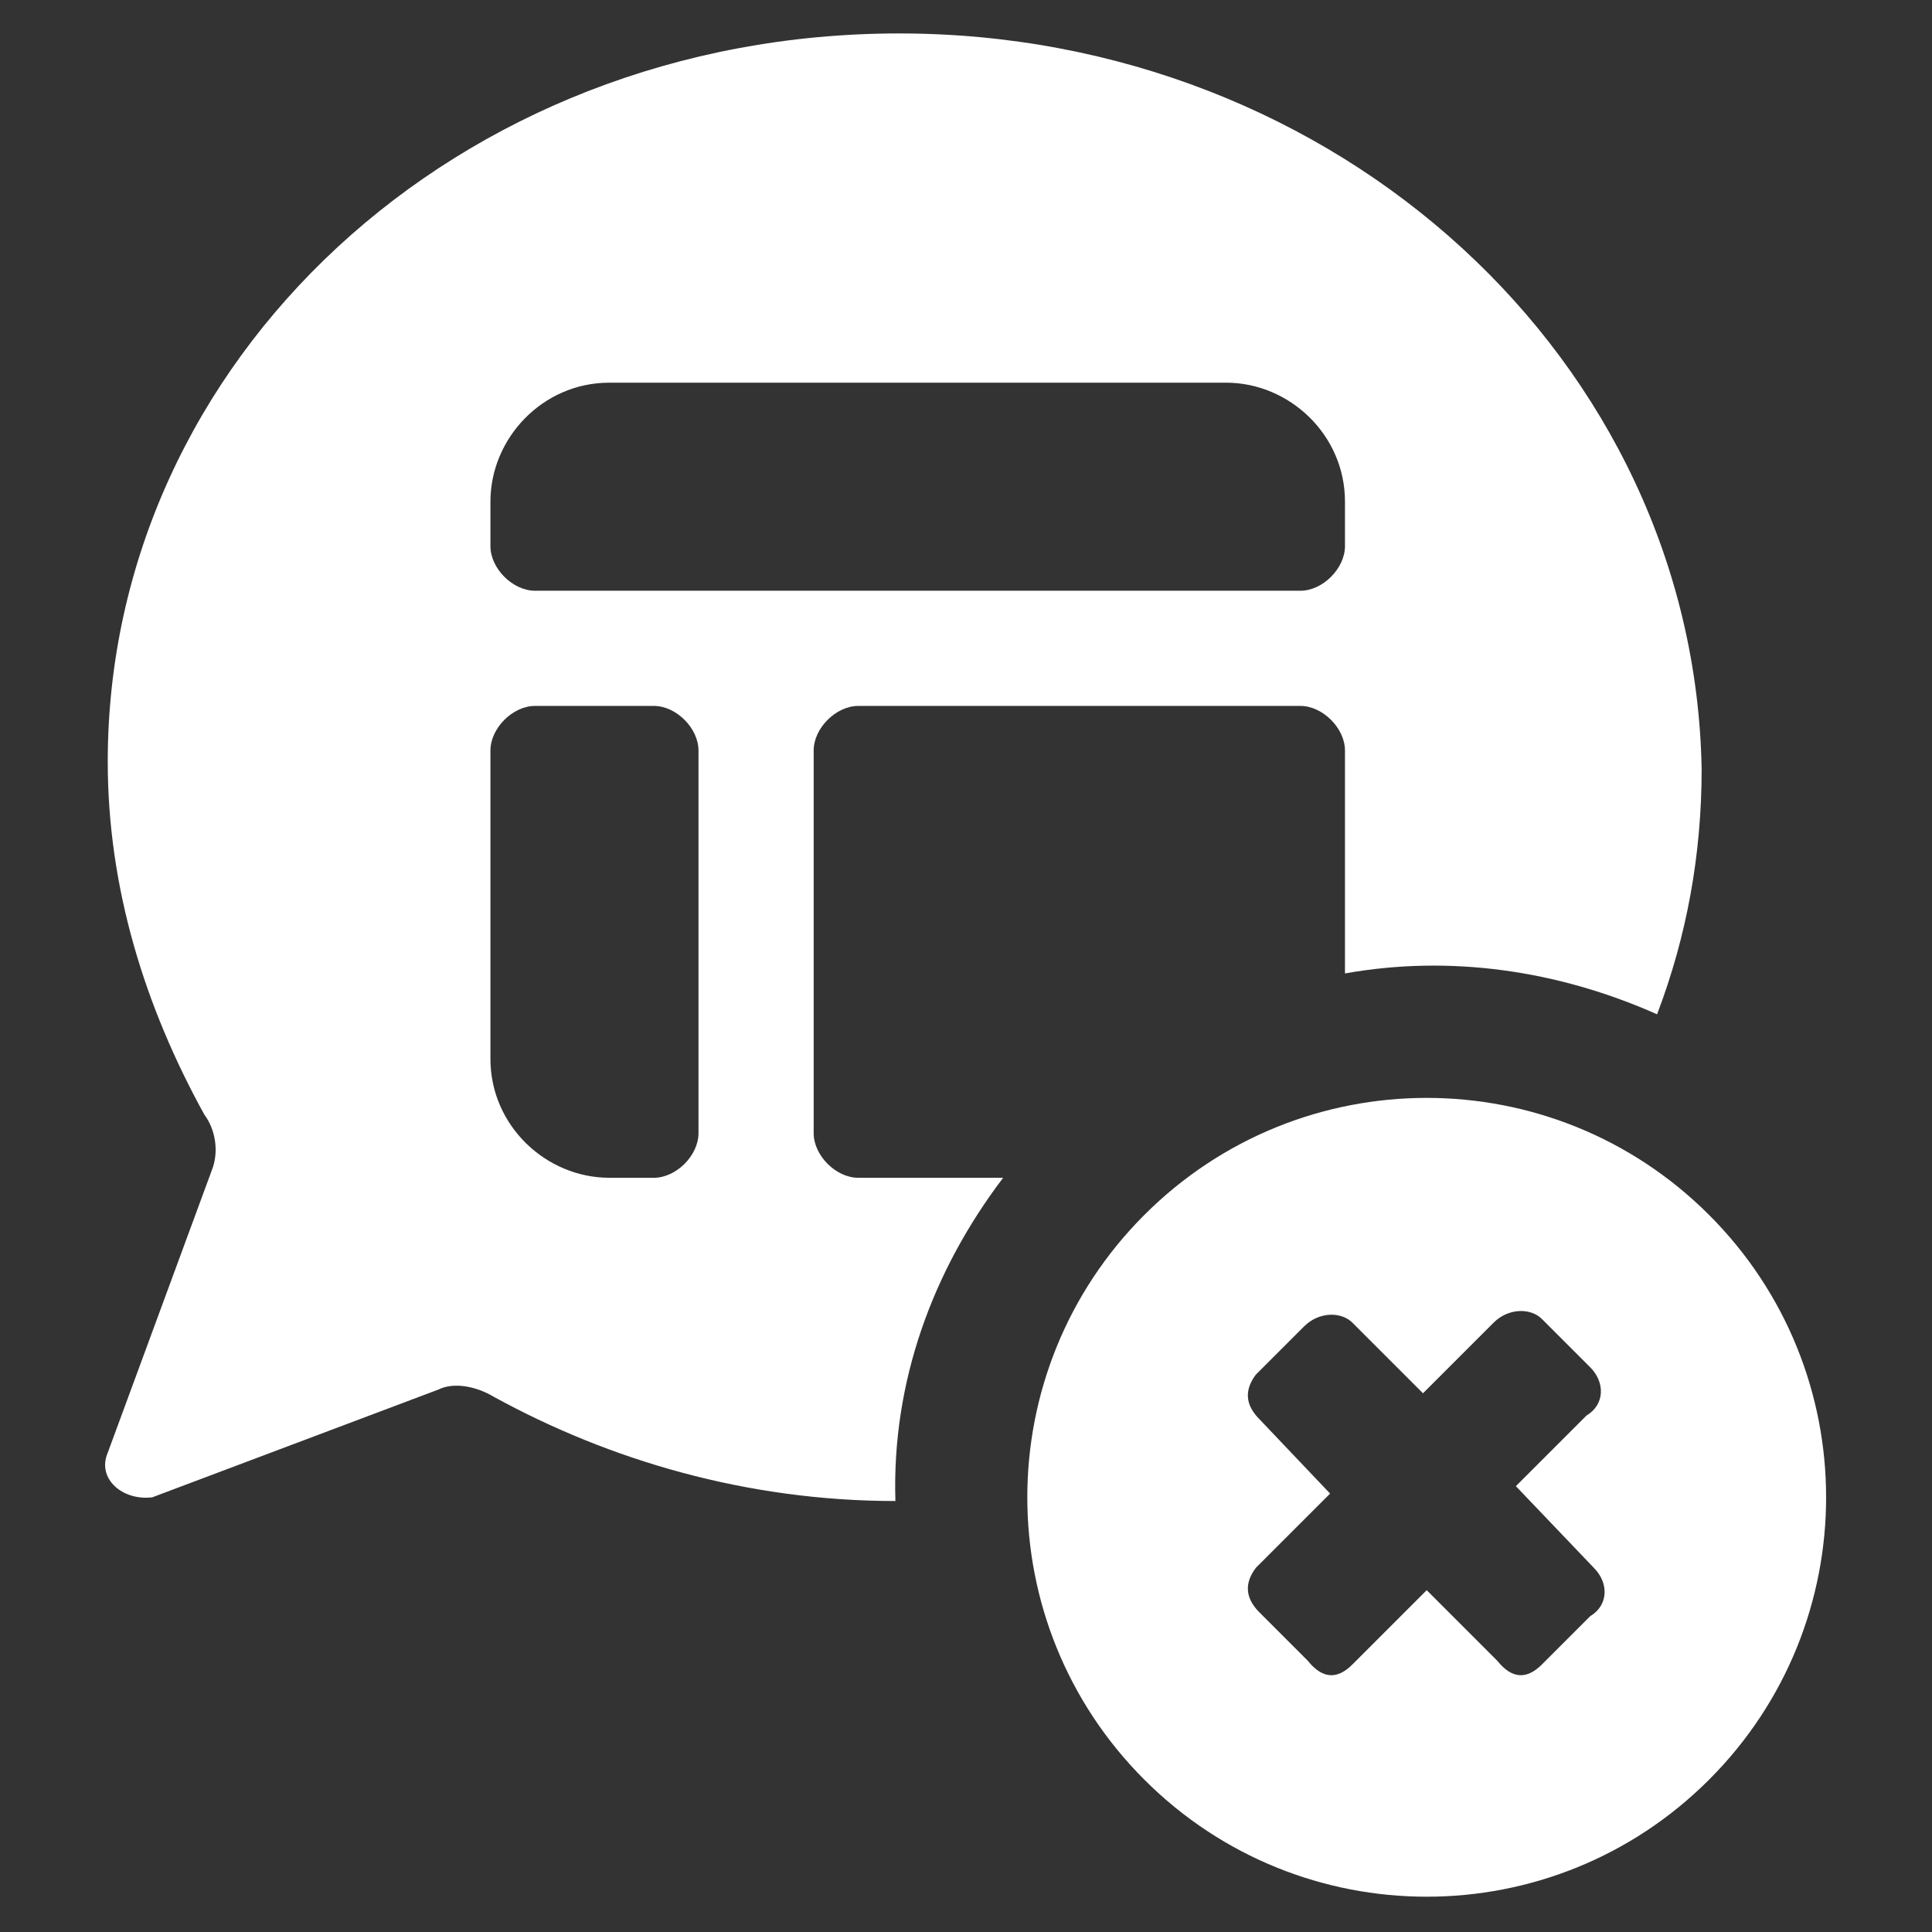<?xml version="1.0"?><svg xmlns="http://www.w3.org/2000/svg" width="52" height="52" viewBox="0 0 52 52"><rect x="0" y="0" width="52" height="52" fill="#333333" stroke="none"/><g fill="#fff"><path d="m46 32.7c-4.2-4.2-11-4.2-15.2 0-4.2 4.2-4.2 11 0 15.2 4.2 4.2 11 4.2 15.2 0 4.2-4.2 4.2-11 0-15.2z m-3.2 10.8l-1.3 1.3c-0.4 0.4-0.8 0.4-1.2-0.1l-1.9-1.9-2 2c-0.4 0.4-0.8 0.4-1.2-0.1l-1.3-1.3c-0.4-0.4-0.4-0.8-0.1-1.2l2-2-1.9-2c-0.4-0.4-0.4-0.8-0.1-1.2l1.3-1.3c0.4-0.4 1-0.4 1.3-0.1l1.9 1.9 1.9-1.9c0.4-0.4 1-0.4 1.3-0.1l1.3 1.3c0.4 0.4 0.4 1-0.1 1.3l-1.9 1.9 2.1 2.2c0.4 0.4 0.4 1-0.1 1.3z m-18.6-42.6c-11.9 0-21.3 8.8-21.3 19.6 0 3.4 1 6.6 2.6 9.5 0.3 0.4 0.4 1 0.2 1.5l-2.8 7.6c-0.3 0.7 0.4 1.3 1.2 1.2l7.7-2.9c0.4-0.2 1-0.1 1.5 0.2 3.1 1.7 6.8 2.8 10.8 2.8-0.1-3.2 1-6.2 2.9-8.7h-3.9c-0.6 0-1.2-0.6-1.2-1.2v-10.3c0-0.6 0.6-1.2 1.2-1.2h11.9c0.6 0 1.2 0.6 1.2 1.2v6c2.8-0.5 5.7-0.1 8.4 1.1 0.8-2.1 1.2-4.3 1.2-6.6-0.2-11-9.8-19.8-21.6-19.8z m-5.4 29.6c0 0.6-0.6 1.2-1.2 1.2h-1.2c-1.7 0-3.2-1.4-3.2-3.2v-8.3c0-0.6 0.6-1.2 1.2-1.2h3.2c0.6 0 1.2 0.6 1.2 1.2v10.3z m17.4-15.8c0 0.6-0.6 1.2-1.2 1.2h-20.6c-0.6 0-1.2-0.6-1.2-1.2v-1.2c0-1.7 1.4-3.2 3.2-3.2h16.6c1.7 0 3.2 1.4 3.2 3.2v1.2z"></path></g></svg>